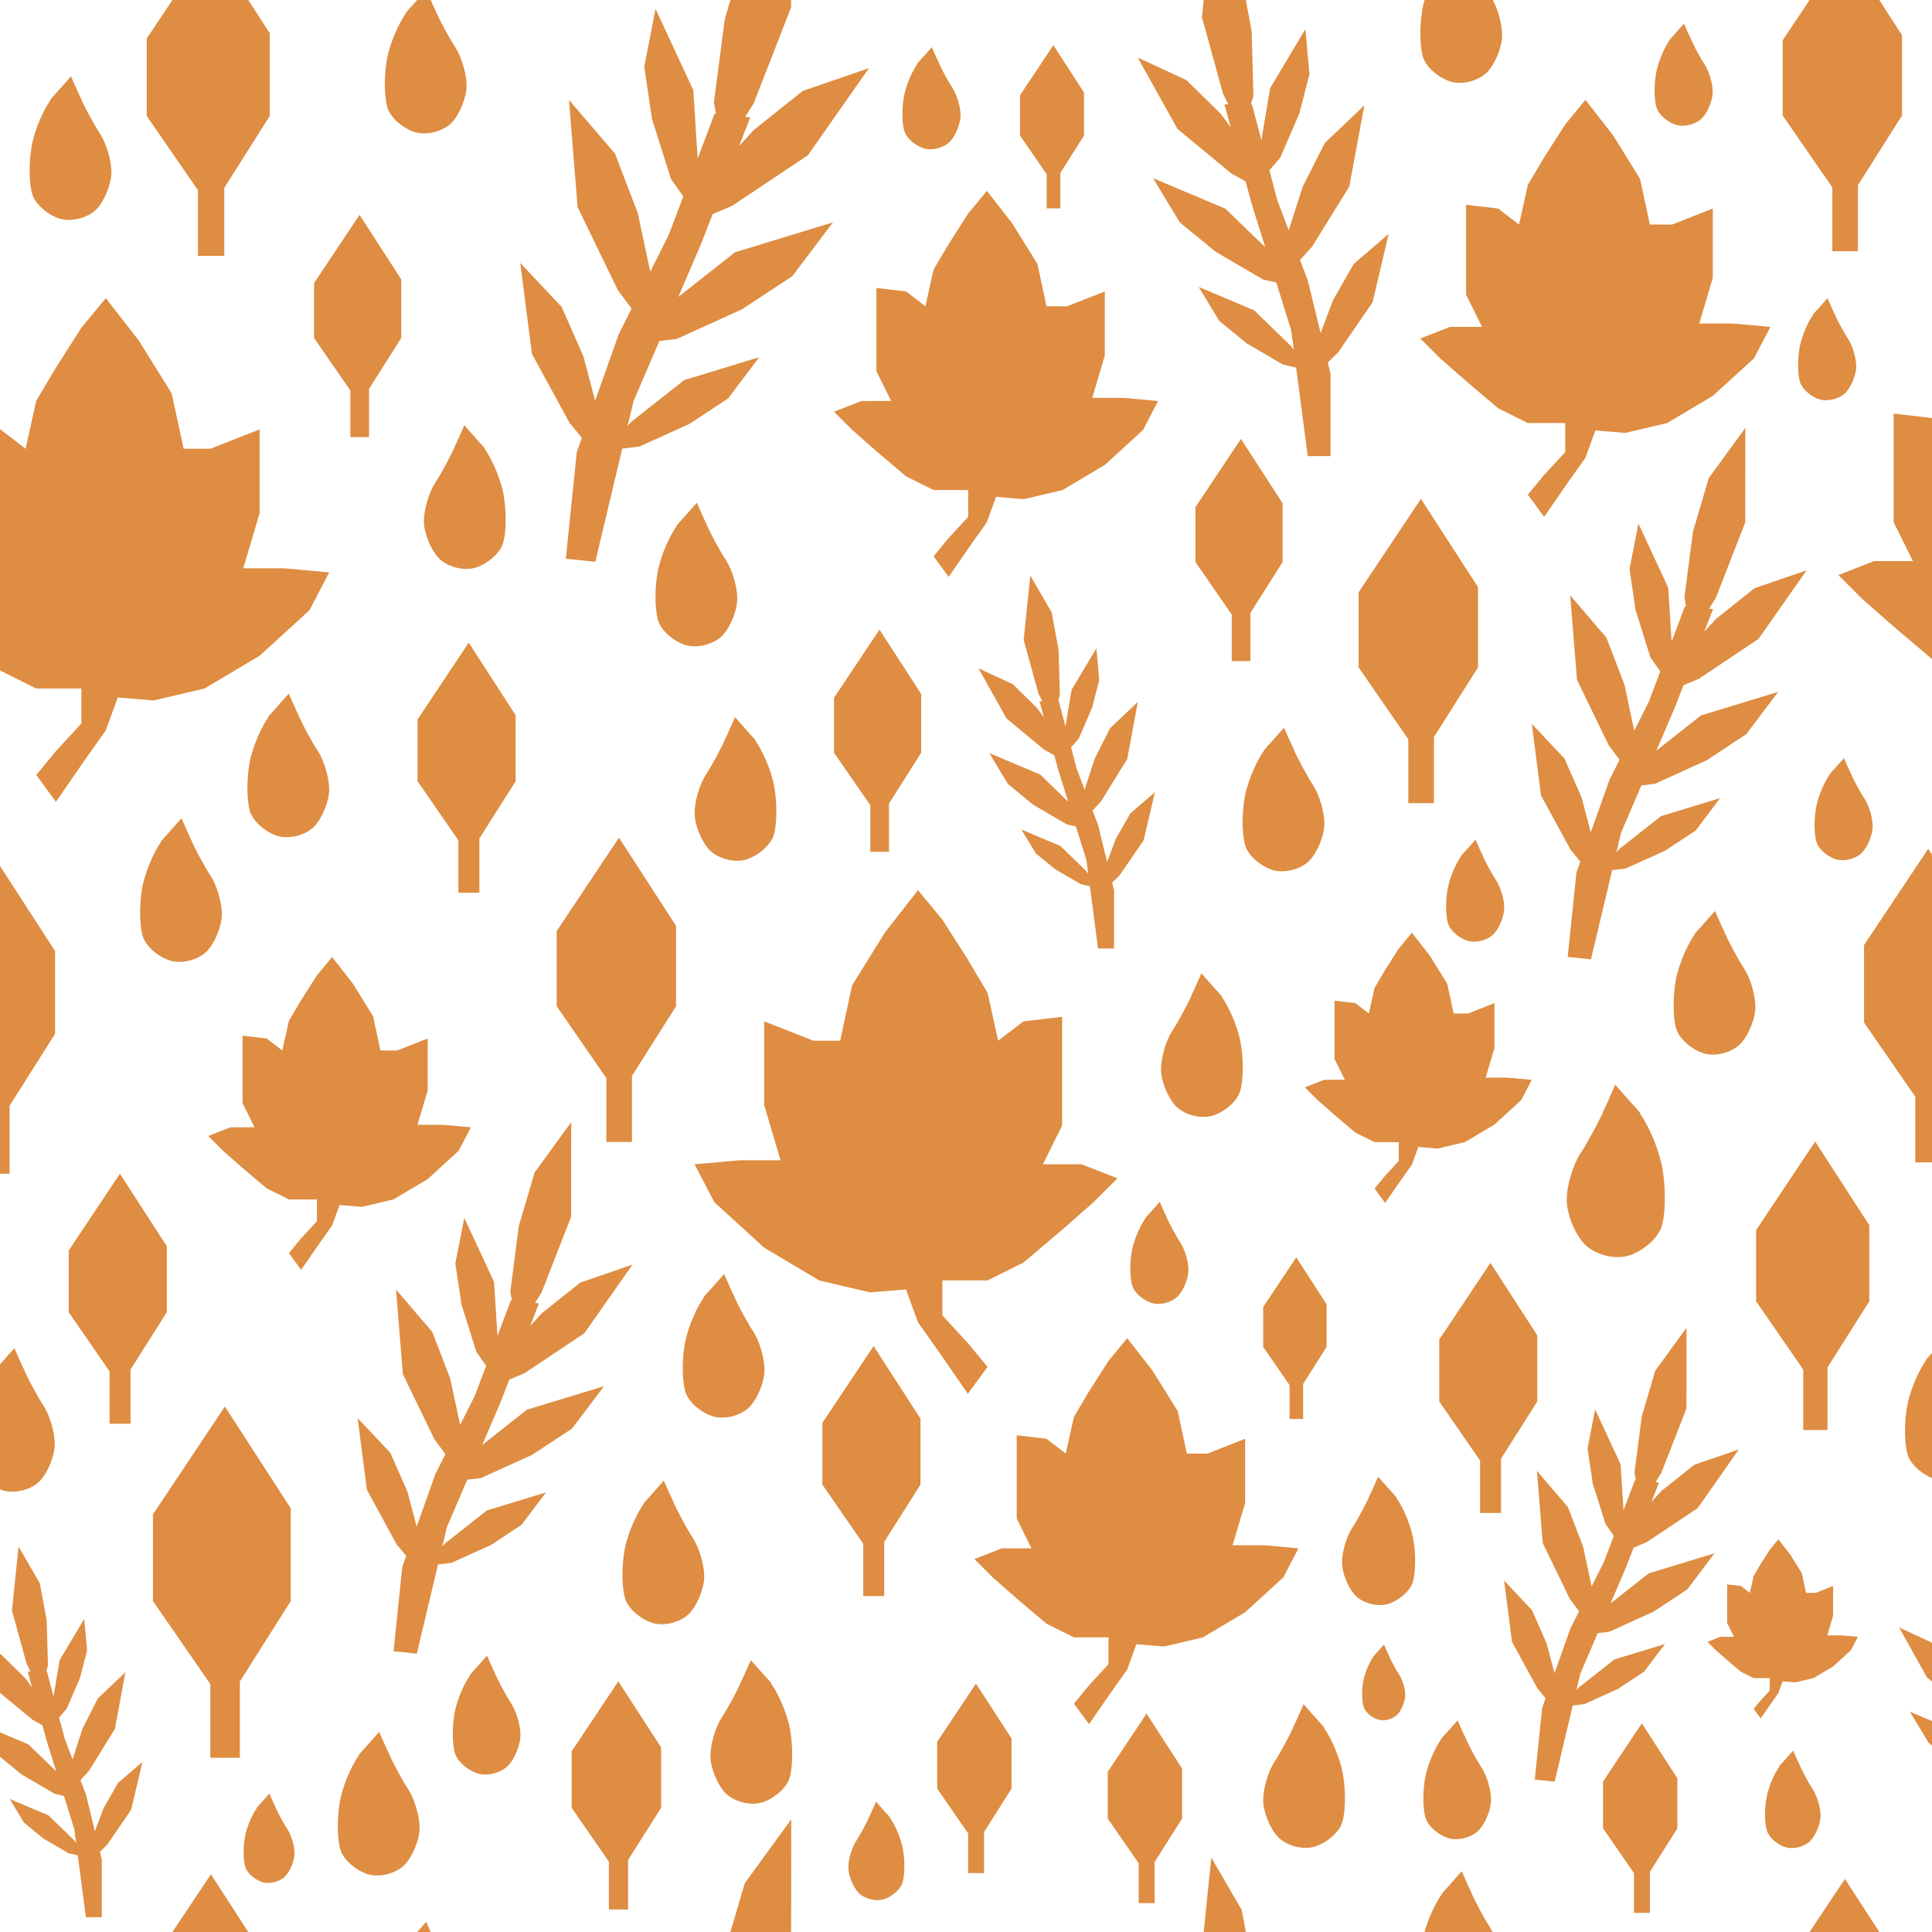 <?xml version="1.0" encoding="utf-8"?>
<!-- Generator: Adobe Illustrator 16.0.0, SVG Export Plug-In . SVG Version: 6.00 Build 0)  -->
<!DOCTYPE svg PUBLIC "-//W3C//DTD SVG 1.1//EN" "http://www.w3.org/Graphics/SVG/1.1/DTD/svg11.dtd">
<svg version="1.1" id="Layer_1" xmlns="http://www.w3.org/2000/svg" xmlns:xlink="http://www.w3.org/1999/xlink" x="0px" y="0px"
	 width="216px" height="216px" viewBox="0 0 216 216" enable-background="new 0 0 216 216" xml:space="preserve">
<polygon fill="#DE8D42" points="6.156,106.33 -0.421,96.165 -7.597,106.928 -7.597,115.589 -1.871,123.877 -1.871,131.224 
	1.073,131.224 1.073,123.617 6.156,115.589 "/>
<polygon fill="#DE8D42" points="57.648,79.959 52.404,71.854 46.682,80.437 46.682,87.342 51.248,93.952 51.248,99.809 
	53.595,99.809 53.595,93.744 57.648,87.342 "/>
<polygon fill="#DE8D42" points="44.858,31.228 40.198,24.024 35.113,31.651 35.113,37.788 39.17,43.661 39.17,48.866 41.257,48.866 
	41.257,43.477 44.858,37.788 "/>
<polygon fill="#DE8D42" points="18.648,139.329 13.405,131.224 7.683,139.806 7.683,146.71 12.249,153.319 12.249,159.177 
	14.596,159.177 14.596,153.111 18.648,146.71 "/>
<polygon fill="#DE8D42" points="75.584,103.518 69.204,93.654 62.24,104.097 62.24,112.5 67.796,120.542 67.796,127.671 
	70.653,127.671 70.653,120.289 75.584,112.5 "/>
<g>
	<g>
		<path fill="#DE8D42" d="M84.061,82.313c-1.036-1.174-2.335-1.118-2.888,0.125c-0.553,1.243-1.569,3.125-2.26,4.18
			c-0.691,1.056-1.256,2.978-1.256,4.27c0,1.292,0.735,3.14,1.632,4.106c0.898,0.967,2.706,1.476,4.019,1.13
			c1.312-0.345,2.725-1.518,3.139-2.605c0.415-1.087,0.471-3.574,0.126-5.525S85.097,83.486,84.061,82.313z"/>
	</g>
	<polygon fill="#DE8D42" points="81.007,82.811 82.177,80.178 84.501,82.811 	"/>
</g>
<g>
	<g>
		<path fill="#DE8D42" d="M53.797,49.685c-1.036-1.174-2.335-1.118-2.888,0.125s-1.569,3.125-2.26,4.18
			c-0.691,1.056-1.256,2.978-1.256,4.269s0.734,3.14,1.632,4.107c0.898,0.967,2.706,1.475,4.018,1.13
			c1.312-0.345,2.725-1.518,3.139-2.605c0.415-1.087,0.471-3.573,0.126-5.525C55.963,53.415,54.833,50.858,53.797,49.685z"/>
	</g>
	<polygon fill="#DE8D42" points="50.743,50.183 51.913,47.55 54.237,50.183 	"/>
</g>
<g>
	<g>
		<path fill="#DE8D42" d="M76.025,58.342c1.036-1.174,2.335-1.118,2.888,0.125c0.552,1.243,1.569,3.125,2.26,4.18
			c0.691,1.056,1.256,2.978,1.256,4.269s-0.735,3.14-1.633,4.107c-0.898,0.967-2.706,1.475-4.018,1.13
			c-1.312-0.345-2.725-1.518-3.14-2.605c-0.415-1.087-0.471-3.573-0.125-5.525C73.859,62.072,74.989,59.516,76.025,58.342z"/>
	</g>
	<polygon fill="#DE8D42" points="79.079,58.84 77.908,56.207 75.584,58.84 	"/>
</g>
<g>
	<g>
		<path fill="#DE8D42" d="M18.401,93.619c1.036-1.174,2.335-1.117,2.888,0.125s1.569,3.124,2.26,4.181s1.256,2.978,1.256,4.27
			s-0.734,3.14-1.632,4.106c-0.898,0.967-2.706,1.476-4.018,1.13s-2.725-1.517-3.139-2.604s-0.471-3.574-0.125-5.525
			S17.365,94.792,18.401,93.619z"/>
	</g>
	<polygon fill="#DE8D42" points="21.455,94.118 20.285,91.485 17.96,94.118 	"/>
</g>
<g>
	<g>
		<path fill="#DE8D42" d="M-0.28,152.856c1.036-1.174,2.335-1.117,2.888,0.126c0.553,1.242,1.569,3.124,2.26,4.18
			s1.256,2.977,1.256,4.27c0,1.292-0.735,3.14-1.632,4.105c-0.898,0.967-2.706,1.476-4.019,1.131
			c-1.312-0.345-2.725-1.517-3.139-2.604c-0.415-1.088-0.471-3.574-0.126-5.525S-1.316,154.03-0.28,152.856z"/>
	</g>
	<polygon fill="#DE8D42" points="2.773,153.354 1.604,150.722 -0.721,153.354 	"/>
</g>
<g>
	<g>
		<path fill="#DE8D42" d="M30.399,79.679c1.036-1.174,2.335-1.117,2.888,0.126c0.552,1.243,1.569,3.124,2.26,4.18
			c0.691,1.056,1.256,2.978,1.256,4.27c0,1.292-0.735,3.14-1.633,4.106c-0.897,0.967-2.706,1.476-4.018,1.13
			c-1.313-0.345-2.725-1.517-3.14-2.604c-0.414-1.087-0.471-3.574-0.125-5.525C28.232,83.41,29.363,80.853,30.399,79.679z"/>
	</g>
	<polygon fill="#DE8D42" points="33.453,80.177 32.283,77.544 29.958,80.177 	"/>
</g>
<g>
	<g>
		<path fill="#DE8D42" d="M45.762,0.996c1.036-1.174,2.335-1.118,2.888,0.125s1.569,3.125,2.26,4.18
			c0.691,1.056,1.256,2.978,1.256,4.27c0,1.292-0.734,3.14-1.632,4.106c-0.898,0.966-2.706,1.475-4.018,1.13
			c-1.312-0.345-2.725-1.517-3.139-2.604c-0.415-1.087-0.471-3.573-0.126-5.524C43.595,4.727,44.726,2.17,45.762,0.996z"/>
	</g>
	<polygon fill="#DE8D42" points="48.815,1.495 47.646,-1.139 45.321,1.495 	"/>
</g>
<polygon fill="#DE8D42" points="13.184,199.348 11.578,202.166 10.609,204.735 9.604,200.613 8.999,199.022 9.937,197.999 
	12.847,193.296 14.021,186.958 10.945,189.879 9.224,193.271 8.115,196.702 7.24,194.406 6.606,192.015 7.454,191.039 
	8.948,187.587 9.737,184.516 9.418,180.993 6.665,185.608 5.983,189.663 5.247,186.88 5.167,186.88 5.36,186.206 5.225,181.177 
	4.449,177.005 2.073,172.912 1.339,180.063 2.977,186.011 3.404,186.88 3.099,186.88 3.587,188.661 2.814,187.618 0.13,184.982 
	-3.678,183.215 -0.574,188.785 3.641,192.275 4.746,192.884 5.247,194.713 6.286,198.038 3.177,195.023 -2.478,192.638 
	-0.388,196.096 2.416,198.389 6.126,200.555 7.145,200.785 8.314,204.528 8.514,206.049 8.318,205.771 5.42,202.961 1.086,201.133 
	2.688,203.782 4.837,205.541 7.679,207.199 8.695,207.431 9.604,214.347 11.382,214.347 11.382,207.904 11.171,207.036 
	11.992,206.224 14.664,202.334 15.924,196.985 "/>
<polygon fill="#DE8D42" points="43.632,162.416 45.554,166.778 46.583,170.681 48.672,164.808 49.799,162.573 48.582,160.936 
	45.039,153.624 44.281,144.185 48.334,148.918 50.338,154.135 51.441,159.315 53.065,156.093 54.353,152.693 53.261,151.14 
	51.599,145.868 50.91,141.26 51.908,136.16 55.235,143.321 55.618,149.35 57.115,145.394 57.231,145.407 57.052,144.393 
	58.008,137.063 59.772,131.082 63.863,125.459 63.854,136.022 60.563,144.467 59.809,145.673 60.254,145.719 59.272,148.247 
	60.558,146.841 64.879,143.393 70.712,141.386 65.333,149.057 58.647,153.521 56.942,154.244 55.933,156.841 53.912,161.545 
	58.911,157.607 67.537,154.976 63.958,159.713 59.514,162.64 53.766,165.248 52.241,165.431 49.968,170.725 49.445,172.915 
	49.774,172.539 54.434,168.87 61.044,166.854 58.303,170.484 54.897,172.729 50.492,174.722 48.973,174.908 46.6,184.878 
	44.001,184.61 44.974,175.195 45.414,173.956 44.336,172.646 41.018,166.559 39.985,158.551 "/>
<polygon fill="#DE8D42" points="32.302,140.104 33.667,138.447 35.436,136.529 35.436,134.1 34.552,134.1 32.302,134.1 
	29.807,132.856 27.12,130.579 24.937,128.659 23.28,127.005 25.766,126.034 28.457,126.031 27.12,123.332 27.12,119.242 
	27.12,115.791 29.807,116.104 31.562,117.448 32.302,114.12 33.667,111.814 35.436,109.046 37.131,106.993 39.429,109.938 
	41.708,113.608 42.535,117.448 44.4,117.448 47.814,116.104 47.814,119.242 47.814,121.916 46.677,125.751 49.51,125.751 
	52.645,126.034 51.277,128.659 47.814,131.822 43.985,134.1 40.465,134.928 37.962,134.721 37.131,137.006 37.131,137.006 
	35.703,139.022 33.667,141.967 "/>
<polygon fill="#DE8D42" points="4.052,86.644 6.252,83.977 9.098,80.891 9.098,76.977 7.674,76.977 4.052,76.977 0.035,74.977 
	-4.291,71.312 -7.805,68.221 -10.471,65.557 -6.471,63.992 -2.138,63.99 -4.291,59.644 -4.291,53.06 -4.291,47.503 0.035,48.007 
	2.862,50.172 4.052,44.812 6.252,41.102 9.098,36.644 11.828,33.338 15.527,38.082 19.195,43.987 20.528,50.172 23.528,50.172 
	29.027,48.007 29.027,53.06 29.027,57.363 27.195,63.537 31.757,63.537 36.803,63.992 34.603,68.221 29.027,73.312 22.862,76.977 
	17.194,78.31 13.166,77.977 11.828,81.658 11.828,81.658 9.528,84.903 6.252,89.644 "/>
<polygon fill="#DE8D42" points="222.156,105.064 215.579,94.899 208.403,105.663 208.403,114.323 214.129,122.611 214.129,129.958 
	217.073,129.958 217.073,122.352 222.156,114.323 "/>
<g>
	<g>
		<path fill="#DE8D42" d="M215.72,151.591c1.036-1.174,2.336-1.117,2.888,0.126c0.552,1.242,1.569,3.124,2.26,4.18
			s1.256,2.977,1.256,4.27c0,1.292-0.734,3.14-1.633,4.105c-0.897,0.967-2.705,1.476-4.018,1.131
			c-1.312-0.345-2.724-1.517-3.139-2.604c-0.415-1.088-0.472-3.574-0.126-5.525S214.684,152.765,215.72,151.591z"/>
	</g>
	<polygon fill="#DE8D42" points="218.773,152.089 217.604,149.456 215.279,152.089 	"/>
</g>
<polygon fill="#DE8D42" points="229.184,198.082 227.578,200.9 226.609,203.47 225.604,199.348 224.998,197.757 225.937,196.733 
	228.848,192.03 230.021,185.692 226.945,188.613 225.225,192.006 224.115,195.437 223.24,193.141 222.606,190.749 223.453,189.773 
	224.948,186.321 225.737,183.25 225.418,179.728 222.665,184.343 221.983,188.397 221.246,185.614 221.166,185.614 221.359,184.94 
	221.225,179.911 220.449,175.739 218.072,171.646 217.34,178.798 218.977,184.745 219.404,185.614 219.099,185.614 219.588,187.396 
	218.814,186.353 216.131,183.717 212.322,181.949 215.426,187.52 219.641,191.01 220.746,191.618 221.246,193.447 222.285,196.772 
	219.178,193.758 213.521,191.372 215.612,194.83 218.416,197.123 222.126,199.289 223.145,199.52 224.314,203.263 224.514,204.783 
	224.318,204.505 221.42,201.695 217.086,199.867 218.688,202.517 220.837,204.275 223.68,205.934 224.695,206.165 225.604,213.081 
	227.383,213.081 227.383,206.639 227.171,205.771 227.992,204.958 230.664,201.068 231.924,195.72 "/>
<polygon fill="#DE8D42" points="220.053,85.378 222.252,82.711 225.098,79.625 225.098,75.711 223.674,75.711 220.053,75.711 
	216.035,73.711 211.709,70.046 208.195,66.955 205.529,64.292 209.529,62.727 213.861,62.725 211.709,58.378 211.709,51.794 
	211.709,46.238 216.035,46.742 218.862,48.906 220.053,43.546 222.252,39.836 225.098,35.378 227.828,32.072 231.527,36.816 
	235.195,42.722 236.527,48.906 239.527,48.906 245.027,46.742 245.027,51.794 245.027,56.098 243.195,62.271 247.757,62.271 
	252.803,62.727 250.604,66.955 245.027,72.046 238.861,75.711 233.194,77.044 229.166,76.711 227.828,80.392 227.828,80.392 
	225.527,83.637 222.252,88.378 "/>
<polygon fill="#DE8D42" points="110.407,152.824 108.208,150.156 105.362,147.071 105.362,143.156 106.785,143.156 110.407,143.156 
	114.424,141.156 118.75,137.491 122.264,134.401 124.931,131.737 120.93,130.172 116.598,130.17 118.75,125.823 118.75,119.24 
	118.75,113.684 114.424,114.188 111.597,116.352 110.407,110.992 108.208,107.282 105.362,102.824 102.631,99.518 98.932,104.262 
	95.265,110.168 93.932,116.352 90.932,116.352 85.433,114.188 85.433,119.24 85.433,123.543 87.264,129.718 82.703,129.718 
	77.657,130.172 79.856,134.401 85.433,139.491 91.598,143.156 97.265,144.49 101.294,144.157 102.631,147.838 102.631,147.838 
	104.932,151.082 108.208,155.823 "/>
<polygon fill="#DE8D42" points="62.789,34.305 65.228,39.84 66.534,44.792 69.186,37.339 70.614,34.503 69.071,32.426 
	64.574,23.147 63.611,11.169 68.755,17.176 71.299,23.796 72.698,30.371 74.759,26.28 76.393,21.966 75.008,19.995 72.898,13.307 
	72.024,7.459 73.291,0.988 77.512,10.073 77.999,17.725 79.898,12.705 80.046,12.721 79.818,11.434 81.032,2.132 83.271,-5.457 
	88.46,-12.592 88.449,0.813 84.274,11.528 83.317,13.058 83.881,13.117 82.635,16.325 84.267,14.54 89.75,10.165 97.151,7.619 
	90.326,17.353 81.842,23.019 79.678,23.936 78.398,27.23 75.834,33.199 82.177,28.203 93.123,24.863 88.582,30.875 82.943,34.589 
	75.648,37.898 73.714,38.13 70.83,44.847 70.166,47.628 70.583,47.151 76.496,42.494 84.884,39.935 81.406,44.543 77.083,47.39 
	71.493,49.92 69.566,50.156 66.555,62.808 63.258,62.467 64.491,50.521 65.05,48.949 63.682,47.286 59.472,39.563 58.162,29.399 "/>
<polygon fill="#DE8D42" points="104.376,62.195 106.062,60.152 108.243,57.786 108.243,54.787 107.152,54.787 104.376,54.787 
	101.297,53.253 97.982,50.442 95.288,48.074 93.244,46.033 96.311,44.834 99.632,44.831 97.982,41.501 97.982,36.455 97.982,32.196 
	101.297,32.582 103.463,34.241 104.376,30.133 106.062,27.289 108.243,23.873 110.335,21.339 113.169,24.974 115.982,29.502 
	117.003,34.241 119.305,34.241 123.519,32.582 123.519,36.455 123.519,39.752 122.114,44.486 125.61,44.486 129.478,44.834 
	127.791,48.074 123.519,51.978 118.793,54.787 114.448,55.809 111.36,55.553 110.335,58.373 110.335,58.373 108.573,60.862 
	106.062,64.495 "/>
<polygon fill="#DE8D42" points="30.157,3.711 23.581,-6.454 16.404,4.31 16.404,12.97 22.13,21.259 22.13,28.605 25.075,28.605 
	25.075,20.999 30.157,12.97 "/>
<g>
	<g>
		<path fill="#DE8D42" d="M6.051,10.668c1.036-1.174,2.335-1.117,2.888,0.126c0.552,1.243,1.569,3.124,2.26,4.18
			s1.256,2.978,1.256,4.269c0,1.292-0.734,3.14-1.632,4.106c-0.898,0.967-2.706,1.476-4.018,1.13
			c-1.313-0.345-2.725-1.517-3.14-2.604c-0.414-1.087-0.471-3.574-0.125-5.525S5.015,11.842,6.051,10.668z"/>
	</g>
	<polygon fill="#DE8D42" points="9.105,11.167 7.935,8.534 5.611,11.167 	"/>
</g>
<polygon fill="#DE8D42" points="126.367,90.948 124.749,93.784 123.774,96.37 122.764,92.221 122.153,90.62 123.098,89.59 
	126.027,84.857 127.208,78.479 124.112,81.418 122.381,84.833 121.265,88.285 120.384,85.974 119.748,83.567 120.6,82.586 
	122.103,79.111 122.896,76.02 122.577,72.476 119.807,77.12 119.119,81.2 118.378,78.4 118.298,78.4 118.492,77.722 118.355,72.661 
	117.575,68.462 115.185,64.343 114.446,71.54 116.095,77.525 116.523,78.4 116.216,78.4 116.708,80.193 115.931,79.144 
	113.229,76.49 109.396,74.712 112.521,80.318 116.762,83.83 117.873,84.442 118.378,86.282 119.424,89.629 116.295,86.596 
	110.604,84.195 112.707,87.674 115.53,89.982 119.263,92.163 120.288,92.395 121.465,96.162 121.667,97.691 121.47,97.411 
	118.553,94.583 114.191,92.744 115.803,95.411 117.966,97.18 120.826,98.849 121.85,99.082 122.764,106.042 124.553,106.042 
	124.553,99.559 124.34,98.685 125.167,97.867 127.856,93.954 129.123,88.57 "/>
<polygon fill="#DE8D42" points="102.989,77.593 98.329,70.39 93.244,78.017 93.244,84.154 97.301,90.027 97.301,95.231 
	99.388,95.231 99.388,89.842 102.989,84.154 "/>
<polygon fill="#DE8D42" points="32.506,168.634 25.141,157.248 17.103,169.305 17.103,179.003 23.517,188.288 23.517,196.517 
	26.815,196.517 26.815,187.995 32.506,179.003 "/>
<polygon fill="#DE8D42" points="170.818,55.301 172.638,53.094 174.996,50.537 174.996,47.298 173.816,47.298 170.818,47.298 
	167.491,45.642 163.91,42.605 161.001,40.047 158.793,37.842 162.106,36.547 165.692,36.543 163.91,32.946 163.91,27.495 
	163.91,22.895 167.491,23.312 169.831,25.104 170.818,20.666 172.638,17.592 174.996,13.903 177.256,11.167 180.317,15.093 
	183.355,19.984 184.458,25.104 186.943,25.104 191.495,23.312 191.495,27.495 191.495,31.057 189.979,36.17 193.755,36.17 
	197.933,36.547 196.11,40.047 191.495,44.262 186.392,47.298 181.698,48.402 178.363,48.125 177.256,51.172 177.256,51.172 
	175.352,53.861 172.638,57.785 "/>
<polygon fill="#DE8D42" points="102.911,158.599 97.667,150.493 91.945,159.075 91.945,165.981 96.511,172.59 96.511,178.447 
	98.857,178.447 98.857,172.383 102.911,165.981 "/>
<g>
	<g>
		<path fill="#DE8D42" d="M72.331,167.67c1.036-1.175,2.335-1.117,2.888,0.125c0.552,1.243,1.569,3.125,2.26,4.182
			c0.69,1.056,1.256,2.977,1.256,4.269s-0.735,3.14-1.633,4.106c-0.897,0.967-2.706,1.476-4.018,1.131
			c-1.313-0.346-2.725-1.518-3.14-2.605c-0.414-1.087-0.471-3.573-0.125-5.525C70.164,171.4,71.294,168.844,72.331,167.67z"/>
	</g>
	<polygon fill="#DE8D42" points="75.384,168.169 74.214,165.535 71.89,168.169 	"/>
</g>
<g>
	<g>
		<path fill="#DE8D42" d="M141.666,83.491c1.036-1.174,2.335-1.117,2.887,0.125c0.553,1.243,1.569,3.125,2.26,4.181
			c0.69,1.057,1.256,2.978,1.256,4.27c0,1.292-0.734,3.14-1.632,4.106c-0.897,0.967-2.706,1.476-4.019,1.131
			c-1.312-0.345-2.725-1.517-3.139-2.604s-0.471-3.574-0.125-5.525C139.499,87.222,140.629,84.665,141.666,83.491z"/>
	</g>
	<polygon fill="#DE8D42" points="144.719,83.99 143.55,81.356 141.226,83.99 	"/>
</g>
<g>
	<g>
		<path fill="#DE8D42" d="M79.072,144.57c1.036-1.175,2.335-1.118,2.888,0.125s1.569,3.124,2.26,4.181s1.256,2.978,1.256,4.27
			s-0.734,3.14-1.632,4.106c-0.898,0.966-2.706,1.475-4.018,1.129c-1.312-0.345-2.725-1.517-3.14-2.604
			c-0.414-1.088-0.471-3.574-0.125-5.525C76.906,148.301,78.036,145.744,79.072,144.57z"/>
	</g>
	<polygon fill="#DE8D42" points="82.126,145.068 80.956,142.436 78.632,145.068 	"/>
</g>
<g>
	<g>
		<path fill="#DE8D42" d="M52.887,186.873c0.857-0.972,1.933-0.925,2.39,0.104c0.457,1.029,1.299,2.586,1.871,3.461
			c0.572,0.874,1.04,2.464,1.04,3.533c0,1.068-0.608,2.598-1.351,3.398c-0.744,0.801-2.24,1.222-3.326,0.936
			c-1.085-0.286-2.255-1.256-2.598-2.156c-0.343-0.899-0.39-2.957-0.104-4.572C51.093,189.96,52.029,187.844,52.887,186.873z"/>
	</g>
	<polygon fill="#DE8D42" points="55.414,187.286 54.446,185.106 52.522,187.286 	"/>
</g>
<polygon fill="#DE8D42" points="73.916,195.372 69.13,187.976 63.909,195.807 63.909,202.109 68.076,208.14 68.076,213.485 
	70.217,213.485 70.217,207.951 73.916,202.109 "/>
<polygon fill="#DE8D42" points="171.274,180.012 172.916,183.738 173.795,187.068 175.579,182.054 176.542,180.147 175.502,178.748 
	172.476,172.505 171.829,164.441 175.29,168.484 177.001,172.938 177.944,177.365 179.33,174.611 180.43,171.71 179.497,170.38 
	178.077,165.882 177.489,161.945 178.341,157.59 181.184,163.706 181.511,168.854 182.79,165.476 182.888,165.486 182.735,164.621 
	183.552,158.36 185.058,153.253 188.551,148.45 188.543,157.472 185.733,164.682 185.091,165.713 185.47,165.754 184.633,167.912 
	185.729,166.712 189.419,163.765 194.401,162.052 189.807,168.604 184.097,172.416 182.64,173.033 181.78,175.251 180.054,179.269 
	184.323,175.905 191.688,173.659 188.633,177.705 184.837,180.202 179.929,182.43 178.626,182.588 176.687,187.107 176.239,188.979 
	176.521,188.657 180.5,185.522 186.145,183.802 183.802,186.902 180.895,188.818 177.133,190.521 175.835,190.679 173.808,199.194 
	171.59,198.966 172.42,190.927 172.798,189.867 171.876,188.75 169.042,183.55 168.161,176.712 "/>
<g>
	<g>
		<path fill="#DE8D42" d="M85.83,187.734c-1.036-1.174-2.335-1.117-2.888,0.126s-1.569,3.124-2.26,4.18s-1.256,2.977-1.256,4.269
			s0.734,3.14,1.632,4.107c0.898,0.967,2.706,1.476,4.018,1.13s2.725-1.518,3.14-2.604c0.415-1.088,0.472-3.574,0.125-5.525
			C87.996,191.465,86.866,188.908,85.83,187.734z"/>
	</g>
	<polygon fill="#DE8D42" points="82.776,188.233 83.946,185.601 86.271,188.233 	"/>
</g>
<g>
	<g>
		<path fill="#DE8D42" d="M99.235,202.895c-0.71-0.806-1.601-0.767-1.979,0.086c-0.379,0.852-1.076,2.142-1.55,2.865
			c-0.473,0.724-0.861,2.041-0.861,2.926c0,0.886,0.503,2.153,1.119,2.816c0.616,0.662,1.855,1.012,2.754,0.774
			c0.899-0.237,1.868-1.041,2.152-1.786s0.323-2.449,0.086-3.787S99.945,203.699,99.235,202.895z"/>
	</g>
	<polygon fill="#DE8D42" points="97.142,203.236 97.944,201.431 99.537,203.236 	"/>
</g>
<g>
	<g>
		<path fill="#DE8D42" d="M182.848,123.838c-1.243-1.409-2.803-1.342-3.465,0.15c-0.663,1.492-1.884,3.75-2.713,5.018
			c-0.829,1.269-1.508,3.574-1.508,5.125s0.882,3.77,1.959,4.93c1.078,1.161,3.248,1.771,4.823,1.357
			c1.575-0.415,3.271-1.822,3.769-3.128s0.565-4.289,0.15-6.632C185.449,128.315,184.092,125.246,182.848,123.838z"/>
	</g>
	<polygon fill="#DE8D42" points="179.184,124.437 180.587,121.275 183.379,124.437 	"/>
</g>
<polygon fill="#DE8D42" points="120.067,190.467 121.752,188.425 123.934,186.058 123.934,183.06 122.843,183.06 120.067,183.06 
	116.987,181.526 113.672,178.716 110.979,176.346 108.935,174.306 112.002,173.106 115.322,173.104 113.672,169.774 
	113.672,164.728 113.672,160.468 116.987,160.854 119.153,162.515 120.067,158.406 121.752,155.562 123.934,152.146 
	126.025,149.611 128.86,153.247 131.673,157.775 132.693,162.515 134.995,162.515 139.209,160.854 139.209,164.728 139.209,168.025 
	137.805,172.759 141.301,172.759 145.168,173.106 143.481,176.346 139.209,180.25 134.484,183.06 130.14,184.082 127.051,183.826 
	126.025,186.646 126.025,186.646 124.264,189.136 121.752,192.768 "/>
<polygon fill="#DE8D42" points="148.313,145.817 144.924,140.578 141.226,146.125 141.226,150.588 144.177,154.86 144.177,158.646 
	145.693,158.646 145.693,154.726 148.313,150.588 "/>
<g>
	<g>
		<path fill="#DE8D42" d="M128.317,135.883c0.736-0.834,1.66-0.794,2.052,0.09c0.393,0.884,1.116,2.221,1.607,2.972
			s0.894,2.116,0.894,3.034c0,0.919-0.522,2.232-1.161,2.919c-0.638,0.687-1.923,1.049-2.855,0.804
			c-0.934-0.245-1.938-1.078-2.232-1.851c-0.294-0.772-0.334-2.54-0.089-3.928S127.581,136.718,128.317,135.883z"/>
	</g>
	<polygon fill="#DE8D42" points="130.488,136.238 129.656,134.366 128.005,136.238 	"/>
</g>
<g>
	<g>
		<path fill="#DE8D42" d="M163.623,95.389c0.736-0.834,1.66-0.794,2.053,0.089s1.116,2.221,1.607,2.971
			c0.49,0.751,0.893,2.117,0.893,3.035s-0.522,2.231-1.16,2.918c-0.639,0.688-1.924,1.049-2.857,0.804
			c-0.933-0.245-1.937-1.078-2.23-1.851c-0.295-0.773-0.335-2.541-0.09-3.928C162.083,98.041,162.887,96.223,163.623,95.389z"/>
	</g>
	<polygon fill="#DE8D42" points="165.794,95.744 164.962,93.872 163.311,95.744 	"/>
</g>
<g>
	<g>
		<path fill="#DE8D42" d="M136.203,110.955c-1.036-1.174-2.335-1.117-2.887,0.126c-0.553,1.243-1.569,3.124-2.26,4.181
			c-0.69,1.056-1.256,2.977-1.256,4.268c0,1.292,0.734,3.14,1.632,4.107c0.897,0.967,2.705,1.476,4.018,1.13s2.726-1.518,3.14-2.604
			c0.415-1.088,0.472-3.574,0.126-5.525S137.239,112.129,136.203,110.955z"/>
	</g>
	<polygon fill="#DE8D42" points="133.15,111.454 134.319,108.821 136.646,111.454 	"/>
</g>
<polygon fill="#DE8D42" points="171.873,149.298 166.629,141.192 160.907,149.773 160.907,156.68 165.474,163.289 165.474,169.146 
	167.82,169.146 167.82,163.081 171.873,156.68 "/>
<g>
	<g>
		<path fill="#DE8D42" d="M147.629,192.672c-1.035-1.175-2.335-1.117-2.887,0.125c-0.553,1.243-1.57,3.125-2.261,4.181
			s-1.256,2.977-1.256,4.269s0.734,3.14,1.633,4.107c0.898,0.967,2.706,1.476,4.019,1.13c1.312-0.346,2.725-1.518,3.139-2.604
			c0.415-1.088,0.472-3.574,0.126-5.525S148.665,193.846,147.629,192.672z"/>
	</g>
	<polygon fill="#DE8D42" points="144.575,193.171 145.746,190.537 148.071,193.171 	"/>
</g>
<g>
	<g>
		<path fill="#DE8D42" d="M155.762,167.004c-0.926-1.05-2.088-0.999-2.582,0.112c-0.493,1.111-1.403,2.793-2.021,3.737
			c-0.617,0.945-1.123,2.663-1.123,3.818c0,1.154,0.657,2.807,1.46,3.672s2.42,1.319,3.593,1.011
			c1.174-0.309,2.438-1.356,2.809-2.329c0.37-0.973,0.421-3.195,0.111-4.94C157.699,170.34,156.688,168.054,155.762,167.004z"/>
	</g>
	<polygon fill="#DE8D42" points="153.031,167.45 154.078,165.096 156.156,167.45 	"/>
</g>
<g>
	<g>
		<path fill="#DE8D42" d="M153.733,184.988c0.546-0.618,1.23-0.589,1.521,0.066s0.826,1.646,1.19,2.203
			c0.365,0.558,0.663,1.57,0.663,2.251s-0.387,1.655-0.86,2.165s-1.427,0.778-2.118,0.596c-0.691-0.182-1.437-0.799-1.655-1.372
			s-0.248-1.884-0.066-2.913C152.591,186.956,153.188,185.607,153.733,184.988z"/>
	</g>
	<polygon fill="#DE8D42" points="155.343,185.252 154.727,183.863 153.501,185.252 	"/>
</g>
<polygon fill="#DE8D42" points="153.68,132.881 154.859,131.452 156.387,129.795 156.387,127.695 155.622,127.695 153.68,127.695 
	151.522,126.621 149.203,124.653 147.315,122.994 145.885,121.566 148.032,120.727 150.357,120.725 149.203,118.393 
	149.203,114.859 149.203,111.877 151.522,112.148 153.039,113.311 153.68,110.434 154.859,108.442 156.387,106.05 157.851,104.276 
	159.837,106.821 161.806,109.992 162.52,113.311 164.132,113.311 167.081,112.148 167.081,114.859 167.081,117.169 166.099,120.483 
	168.547,120.483 171.255,120.727 170.073,122.994 167.081,125.729 163.773,127.695 160.732,128.411 158.57,128.231 157.851,130.207 
	157.851,130.207 156.618,131.948 154.859,134.492 "/>
<polygon fill="#DE8D42" points="165.242,65.636 158.861,55.773 151.897,66.216 151.897,74.62 157.454,82.661 157.454,89.79 
	160.311,89.79 160.311,82.409 165.242,74.62 "/>
<polygon fill="#DE8D42" points="143.398,56.274 138.739,49.07 133.654,56.698 133.654,62.835 137.711,68.708 137.711,73.912 
	139.798,73.912 139.798,68.522 143.398,62.835 "/>
<polygon fill="#DE8D42" points="174.901,84.792 176.823,89.154 177.852,93.056 179.942,87.184 181.068,84.948 179.852,83.311 
	176.308,76 175.55,66.56 179.603,71.293 181.607,76.51 182.71,81.691 184.335,78.468 185.622,75.069 184.53,73.515 182.868,68.244 
	182.179,63.636 183.178,58.536 186.504,65.696 186.887,71.726 188.384,67.77 188.501,67.783 188.322,66.768 189.277,59.438 
	191.041,53.457 195.132,47.834 195.123,58.398 191.833,66.842 191.079,68.048 191.524,68.095 190.541,70.623 191.826,69.216 
	196.148,65.768 201.981,63.761 196.604,71.432 189.917,75.897 188.212,76.62 187.202,79.217 185.182,83.921 190.179,79.983 
	198.806,77.351 195.227,82.088 190.783,85.016 185.035,87.624 183.511,87.807 181.236,93.1 180.714,95.291 181.043,94.915 
	185.702,91.246 192.313,89.229 189.572,92.86 186.165,95.104 181.762,97.097 180.242,97.284 177.869,107.253 175.271,106.986 
	176.244,97.571 176.683,96.332 175.605,95.022 172.288,88.935 171.255,80.926 "/>
<g>
	<g>
		<path fill="#DE8D42" d="M28.943,201.854c0.645-0.73,1.453-0.695,1.797,0.078c0.343,0.773,0.976,1.944,1.406,2.601
			c0.43,0.657,0.781,1.853,0.781,2.656c0,0.805-0.457,1.954-1.016,2.556c-0.559,0.602-1.684,0.918-2.5,0.703
			c-0.816-0.215-1.695-0.944-1.953-1.62c-0.258-0.677-0.293-2.224-0.079-3.438C27.595,204.176,28.298,202.585,28.943,201.854z"/>
	</g>
	<polygon fill="#DE8D42" points="30.843,202.165 30.115,200.526 28.669,202.165 	"/>
</g>
<g>
	<g>
		<path fill="#DE8D42" d="M40.505,195.764c1.036-1.175,2.335-1.118,2.888,0.125s1.569,3.124,2.26,4.181s1.256,2.978,1.256,4.27
			s-0.734,3.14-1.632,4.106c-0.898,0.966-2.706,1.475-4.018,1.129c-1.312-0.345-2.725-1.517-3.14-2.604
			c-0.414-1.088-0.471-3.574-0.125-5.525C38.338,199.494,39.469,196.938,40.505,195.764z"/>
	</g>
	<polygon fill="#DE8D42" points="43.559,196.262 42.389,193.629 40.064,196.262 	"/>
</g>
<polygon fill="#DE8D42" points="151.336,29.525 149.033,33.561 147.646,37.238 146.209,31.337 145.342,29.06 146.684,27.594 
	150.852,20.862 152.531,11.789 148.127,15.971 145.665,20.827 144.077,25.737 142.824,22.451 141.92,19.027 143.131,17.631 
	145.27,12.689 146.398,8.292 145.943,3.25 142.003,9.856 141.025,15.66 139.971,11.677 139.857,11.677 140.133,10.713 
	139.939,3.513 138.829,-2.459 135.428,-8.319 134.379,1.919 136.723,10.433 137.333,11.677 136.896,11.677 137.596,14.227 
	136.49,12.734 132.646,8.959 127.195,6.431 131.639,14.405 137.672,19.401 139.252,20.271 139.971,22.889 141.459,27.65 
	137.008,23.335 128.912,19.92 131.904,24.869 135.92,28.152 141.229,31.254 142.688,31.584 144.361,36.942 144.649,39.118 
	144.369,38.72 140.22,34.697 134.016,32.08 136.308,35.874 139.385,38.391 143.453,40.765 144.909,41.096 146.209,50.996 
	148.754,50.996 148.754,41.775 148.451,40.53 149.629,39.369 153.453,33.801 155.256,26.143 "/>
<polygon fill="#DE8D42" points="121.192,10.342 117.771,5.053 114.038,10.652 114.038,15.159 117.018,19.471 117.018,23.291 
	118.55,23.291 118.55,19.334 121.192,15.159 "/>
<g>
	<g>
		<path fill="#DE8D42" d="M102.838,6.793c0.736-0.834,1.66-0.794,2.052,0.089s1.115,2.221,1.607,2.972s0.894,2.117,0.894,3.035
			s-0.522,2.231-1.161,2.918s-1.924,1.049-2.856,0.804s-1.937-1.078-2.231-1.851s-0.335-2.541-0.089-3.928
			S102.102,7.628,102.838,6.793z"/>
	</g>
	<polygon fill="#DE8D42" points="105.009,7.148 104.177,5.276 102.526,7.148 	"/>
</g>
<g>
	<g>
		<path fill="#DE8D42" d="M161.538-4.657c1.036-1.174,2.336-1.118,2.888,0.125s1.569,3.125,2.26,4.18
			c0.69,1.056,1.256,2.978,1.256,4.27c0,1.292-0.734,3.14-1.633,4.106c-0.897,0.966-2.705,1.475-4.018,1.13
			c-1.312-0.345-2.724-1.517-3.139-2.604c-0.415-1.087-0.472-3.573-0.126-5.524C159.372-0.926,160.502-3.483,161.538-4.657z"/>
	</g>
	<polygon fill="#DE8D42" points="164.592,-4.159 163.422,-6.792 161.098,-4.159 	"/>
</g>
<polygon fill="#DE8D42" points="212.648,3.93 206.268,-5.933 199.304,4.51 199.304,12.914 204.86,20.955 204.86,28.084 
	207.717,28.084 207.717,20.703 212.648,12.914 "/>
<g>
	<g>
		<path fill="#DE8D42" d="M186.93,4.161c0.736-0.834,1.66-0.794,2.053,0.089c0.392,0.884,1.115,2.221,1.606,2.972
			s0.894,2.117,0.894,3.035s-0.522,2.231-1.16,2.918c-0.639,0.687-1.924,1.049-2.857,0.804c-0.933-0.245-1.937-1.078-2.23-1.851
			c-0.295-0.773-0.335-2.541-0.09-3.928S186.193,4.995,186.93,4.161z"/>
	</g>
	<polygon fill="#DE8D42" points="189.101,4.516 188.269,2.644 186.617,4.516 	"/>
</g>
<g>
	<g>
		<path fill="#DE8D42" d="M45.762,216.996c1.036-1.174,2.335-1.117,2.888,0.125c0.552,1.243,1.569,3.125,2.26,4.182
			c0.691,1.056,1.256,2.977,1.256,4.269s-0.734,3.14-1.632,4.106s-2.706,1.476-4.018,1.13c-1.312-0.346-2.725-1.518-3.139-2.604
			c-0.415-1.087-0.471-3.573-0.126-5.524S44.726,218.17,45.762,216.996z"/>
	</g>
	<polygon fill="#DE8D42" points="48.815,217.494 47.646,214.861 45.321,217.494 	"/>
</g>
<polygon fill="#DE8D42" points="62.789,250.305 65.228,255.84 66.534,260.792 69.186,253.34 70.614,250.504 69.071,248.426 
	64.574,239.147 63.611,227.17 68.755,233.176 71.299,239.796 72.698,246.371 74.759,242.279 76.393,237.967 75.008,235.995 
	72.898,229.307 72.024,223.459 73.291,216.988 77.512,226.073 77.999,233.725 79.898,228.705 80.046,228.721 79.818,227.434 
	81.032,218.133 83.271,210.543 88.46,203.408 88.449,216.813 84.274,227.527 83.317,229.059 83.881,229.117 82.635,232.325 
	84.267,230.54 89.75,226.165 97.151,223.619 90.326,233.354 81.842,239.019 79.678,239.936 78.398,243.23 75.834,249.199 
	82.177,244.203 93.123,240.863 88.582,246.875 82.943,250.59 75.648,253.898 73.714,254.13 70.83,260.848 70.166,263.628 
	70.583,263.15 76.496,258.494 84.884,255.936 81.406,260.543 77.083,263.391 71.493,265.92 69.566,266.156 66.555,278.809 
	63.258,278.467 64.491,266.521 65.05,264.949 63.682,263.286 59.472,255.563 58.162,245.399 "/>
<polygon fill="#DE8D42" points="30.157,219.711 23.581,209.546 16.404,220.311 16.404,228.971 22.13,237.259 22.13,244.605 
	25.075,244.605 25.075,236.998 30.157,228.971 "/>
<polygon fill="#DE8D42" points="151.336,245.525 149.033,249.561 147.646,253.238 146.209,247.337 145.342,245.06 146.684,243.594 
	150.852,236.862 152.531,227.789 148.127,231.971 145.665,236.827 144.077,241.737 142.824,238.451 141.92,235.027 143.131,233.631 
	145.27,228.689 146.398,224.291 145.943,219.25 142.003,225.856 141.025,231.66 139.971,227.678 139.857,227.678 140.133,226.713 
	139.939,219.513 138.829,213.541 135.428,207.682 134.379,217.919 136.723,226.433 137.333,227.678 136.896,227.678 
	137.596,230.227 136.49,228.734 132.646,224.959 127.195,222.431 131.639,230.404 137.672,235.4 139.252,236.271 139.971,238.889 
	141.459,243.65 137.008,239.335 128.912,235.92 131.904,240.869 135.92,244.152 141.229,247.254 142.688,247.584 144.361,252.942 
	144.649,255.118 144.369,254.72 140.22,250.697 134.016,248.08 136.308,251.874 139.385,254.391 143.453,256.766 144.909,257.096 
	146.209,266.996 148.754,266.996 148.754,257.775 148.451,256.53 149.629,255.369 153.453,249.801 155.256,242.143 "/>
<g>
	<g>
		<path fill="#DE8D42" d="M161.538,211.342c1.036-1.174,2.336-1.116,2.888,0.127c0.552,1.242,1.569,3.124,2.26,4.18
			s1.256,2.977,1.256,4.27c0,1.292-0.734,3.14-1.633,4.105c-0.897,0.967-2.705,1.476-4.018,1.131
			c-1.312-0.345-2.724-1.517-3.139-2.604c-0.415-1.088-0.472-3.574-0.126-5.525C159.372,215.073,160.502,212.517,161.538,211.342z"
			/>
	</g>
	<polygon fill="#DE8D42" points="164.592,211.842 163.422,209.208 161.098,211.842 	"/>
</g>
<polygon fill="#DE8D42" points="212.648,219.93 206.268,210.067 199.304,220.51 199.304,228.914 204.86,236.955 204.86,244.084 
	207.717,244.084 207.717,236.703 212.648,228.914 "/>
<g>
	<g>
		<path fill="#DE8D42" d="M186.93,220.16c0.736-0.834,1.66-0.794,2.053,0.09c0.392,0.884,1.115,2.221,1.606,2.972
			s0.894,2.116,0.894,3.034c0,0.919-0.522,2.232-1.16,2.919c-0.639,0.687-1.924,1.049-2.857,0.804
			c-0.933-0.245-1.937-1.078-2.23-1.851c-0.295-0.772-0.335-2.54-0.09-3.928S186.193,220.995,186.93,220.16z"/>
	</g>
	<polygon fill="#DE8D42" points="189.101,220.516 188.269,218.644 186.617,220.516 	"/>
</g>
<polygon fill="#DE8D42" points="196.064,191.051 196.846,190.104 197.857,189.007 197.857,187.616 197.351,187.616 196.064,187.616 
	194.635,186.904 193.099,185.601 191.848,184.502 190.9,183.556 192.322,182.999 193.863,182.998 193.099,181.453 193.099,179.112 
	193.099,177.136 194.635,177.316 195.64,178.086 196.064,176.18 196.846,174.86 197.857,173.276 198.827,172.1 200.144,173.786 
	201.447,175.887 201.921,178.086 202.988,178.086 204.942,177.316 204.942,179.112 204.942,180.642 204.292,182.838 
	205.914,182.838 207.708,182.999 206.926,184.502 204.942,186.313 202.752,187.616 200.737,188.089 199.305,187.971 198.827,189.28 
	198.827,189.28 198.011,190.433 196.846,192.119 "/>
<polygon fill="#DE8D42" points="113.091,194.373 109.115,188.23 104.779,194.735 104.779,199.969 108.239,204.979 108.239,209.418 
	110.019,209.418 110.019,204.821 113.091,199.969 "/>
<g>
	<g>
		<path fill="#DE8D42" d="M199.195,197.165c0.703-0.797,1.585-0.759,1.96,0.085c0.375,0.845,1.065,2.122,1.534,2.839
			c0.47,0.717,0.854,2.021,0.854,2.898s-0.499,2.132-1.109,2.788c-0.609,0.657-1.837,1.003-2.729,0.768
			c-0.891-0.234-1.85-1.03-2.131-1.768c-0.281-0.738-0.319-2.427-0.085-3.752S198.491,197.962,199.195,197.165z"/>
	</g>
	<polygon fill="#DE8D42" points="201.268,197.504 200.474,195.716 198.896,197.504 	"/>
</g>
<polygon fill="#DE8D42" points="208.988,136.978 202.939,127.625 196.336,137.527 196.336,145.494 201.604,153.119 201.604,159.879 
	204.313,159.879 204.313,152.88 208.988,145.494 "/>
<g>
	<g>
		<path fill="#DE8D42" d="M161.404,194.102c0.858-0.971,1.934-0.924,2.391,0.105c0.456,1.028,1.298,2.585,1.87,3.459
			c0.572,0.875,1.04,2.465,1.04,3.533c0,1.069-0.608,2.6-1.352,3.399s-2.24,1.222-3.326,0.936c-1.085-0.286-2.255-1.256-2.598-2.155
			c-0.343-0.9-0.39-2.958-0.104-4.574C159.611,197.189,160.547,195.073,161.404,194.102z"/>
	</g>
	<polygon fill="#DE8D42" points="163.932,194.516 162.964,192.336 161.04,194.516 	"/>
</g>
<polygon fill="#DE8D42" points="187.534,198.817 183.559,192.675 179.223,199.18 179.223,204.413 182.683,209.423 182.683,213.862 
	184.462,213.862 184.462,209.266 187.534,204.413 "/>
<polygon fill="#DE8D42" points="132.16,197.723 128.185,191.58 123.848,198.085 123.848,203.318 127.309,208.328 127.309,212.768 
	129.088,212.768 129.088,208.171 132.16,203.318 "/>
<g>
	<g>
		<path fill="#DE8D42" d="M202.975,34.855c0.736-0.834,1.66-0.794,2.053,0.089s1.116,2.221,1.607,2.972
			c0.49,0.75,0.893,2.116,0.893,3.034s-0.522,2.231-1.16,2.919c-0.639,0.687-1.924,1.049-2.857,0.804
			c-0.933-0.245-1.937-1.078-2.23-1.852c-0.295-0.773-0.335-2.541-0.09-3.928C201.435,37.507,202.238,35.689,202.975,34.855z"/>
	</g>
	<polygon fill="#DE8D42" points="205.146,35.21 204.313,33.338 202.662,35.21 	"/>
</g>
<g>
	<g>
		<path fill="#DE8D42" d="M189.851,103.985c1.036-1.174,2.336-1.118,2.888,0.126c0.552,1.243,1.569,3.124,2.26,4.18
			s1.256,2.977,1.256,4.269s-0.734,3.14-1.633,4.106c-0.897,0.967-2.705,1.476-4.018,1.131c-1.312-0.345-2.724-1.517-3.139-2.604
			s-0.472-3.574-0.126-5.525S188.814,105.159,189.851,103.985z"/>
	</g>
	<polygon fill="#DE8D42" points="192.904,104.484 191.734,101.851 189.41,104.484 	"/>
</g>
<g>
	<g>
		<path fill="#DE8D42" d="M204.815,86.279c0.736-0.834,1.66-0.794,2.053,0.089s1.115,2.221,1.606,2.972
			c0.491,0.75,0.893,2.116,0.893,3.034s-0.522,2.231-1.16,2.919c-0.638,0.687-1.924,1.049-2.856,0.804s-1.938-1.078-2.231-1.852
			c-0.294-0.773-0.334-2.541-0.089-3.928C203.275,88.931,204.079,87.113,204.815,86.279z"/>
	</g>
	<polygon fill="#DE8D42" points="206.986,86.634 206.154,84.762 204.502,86.634 	"/>
</g>
</svg>
